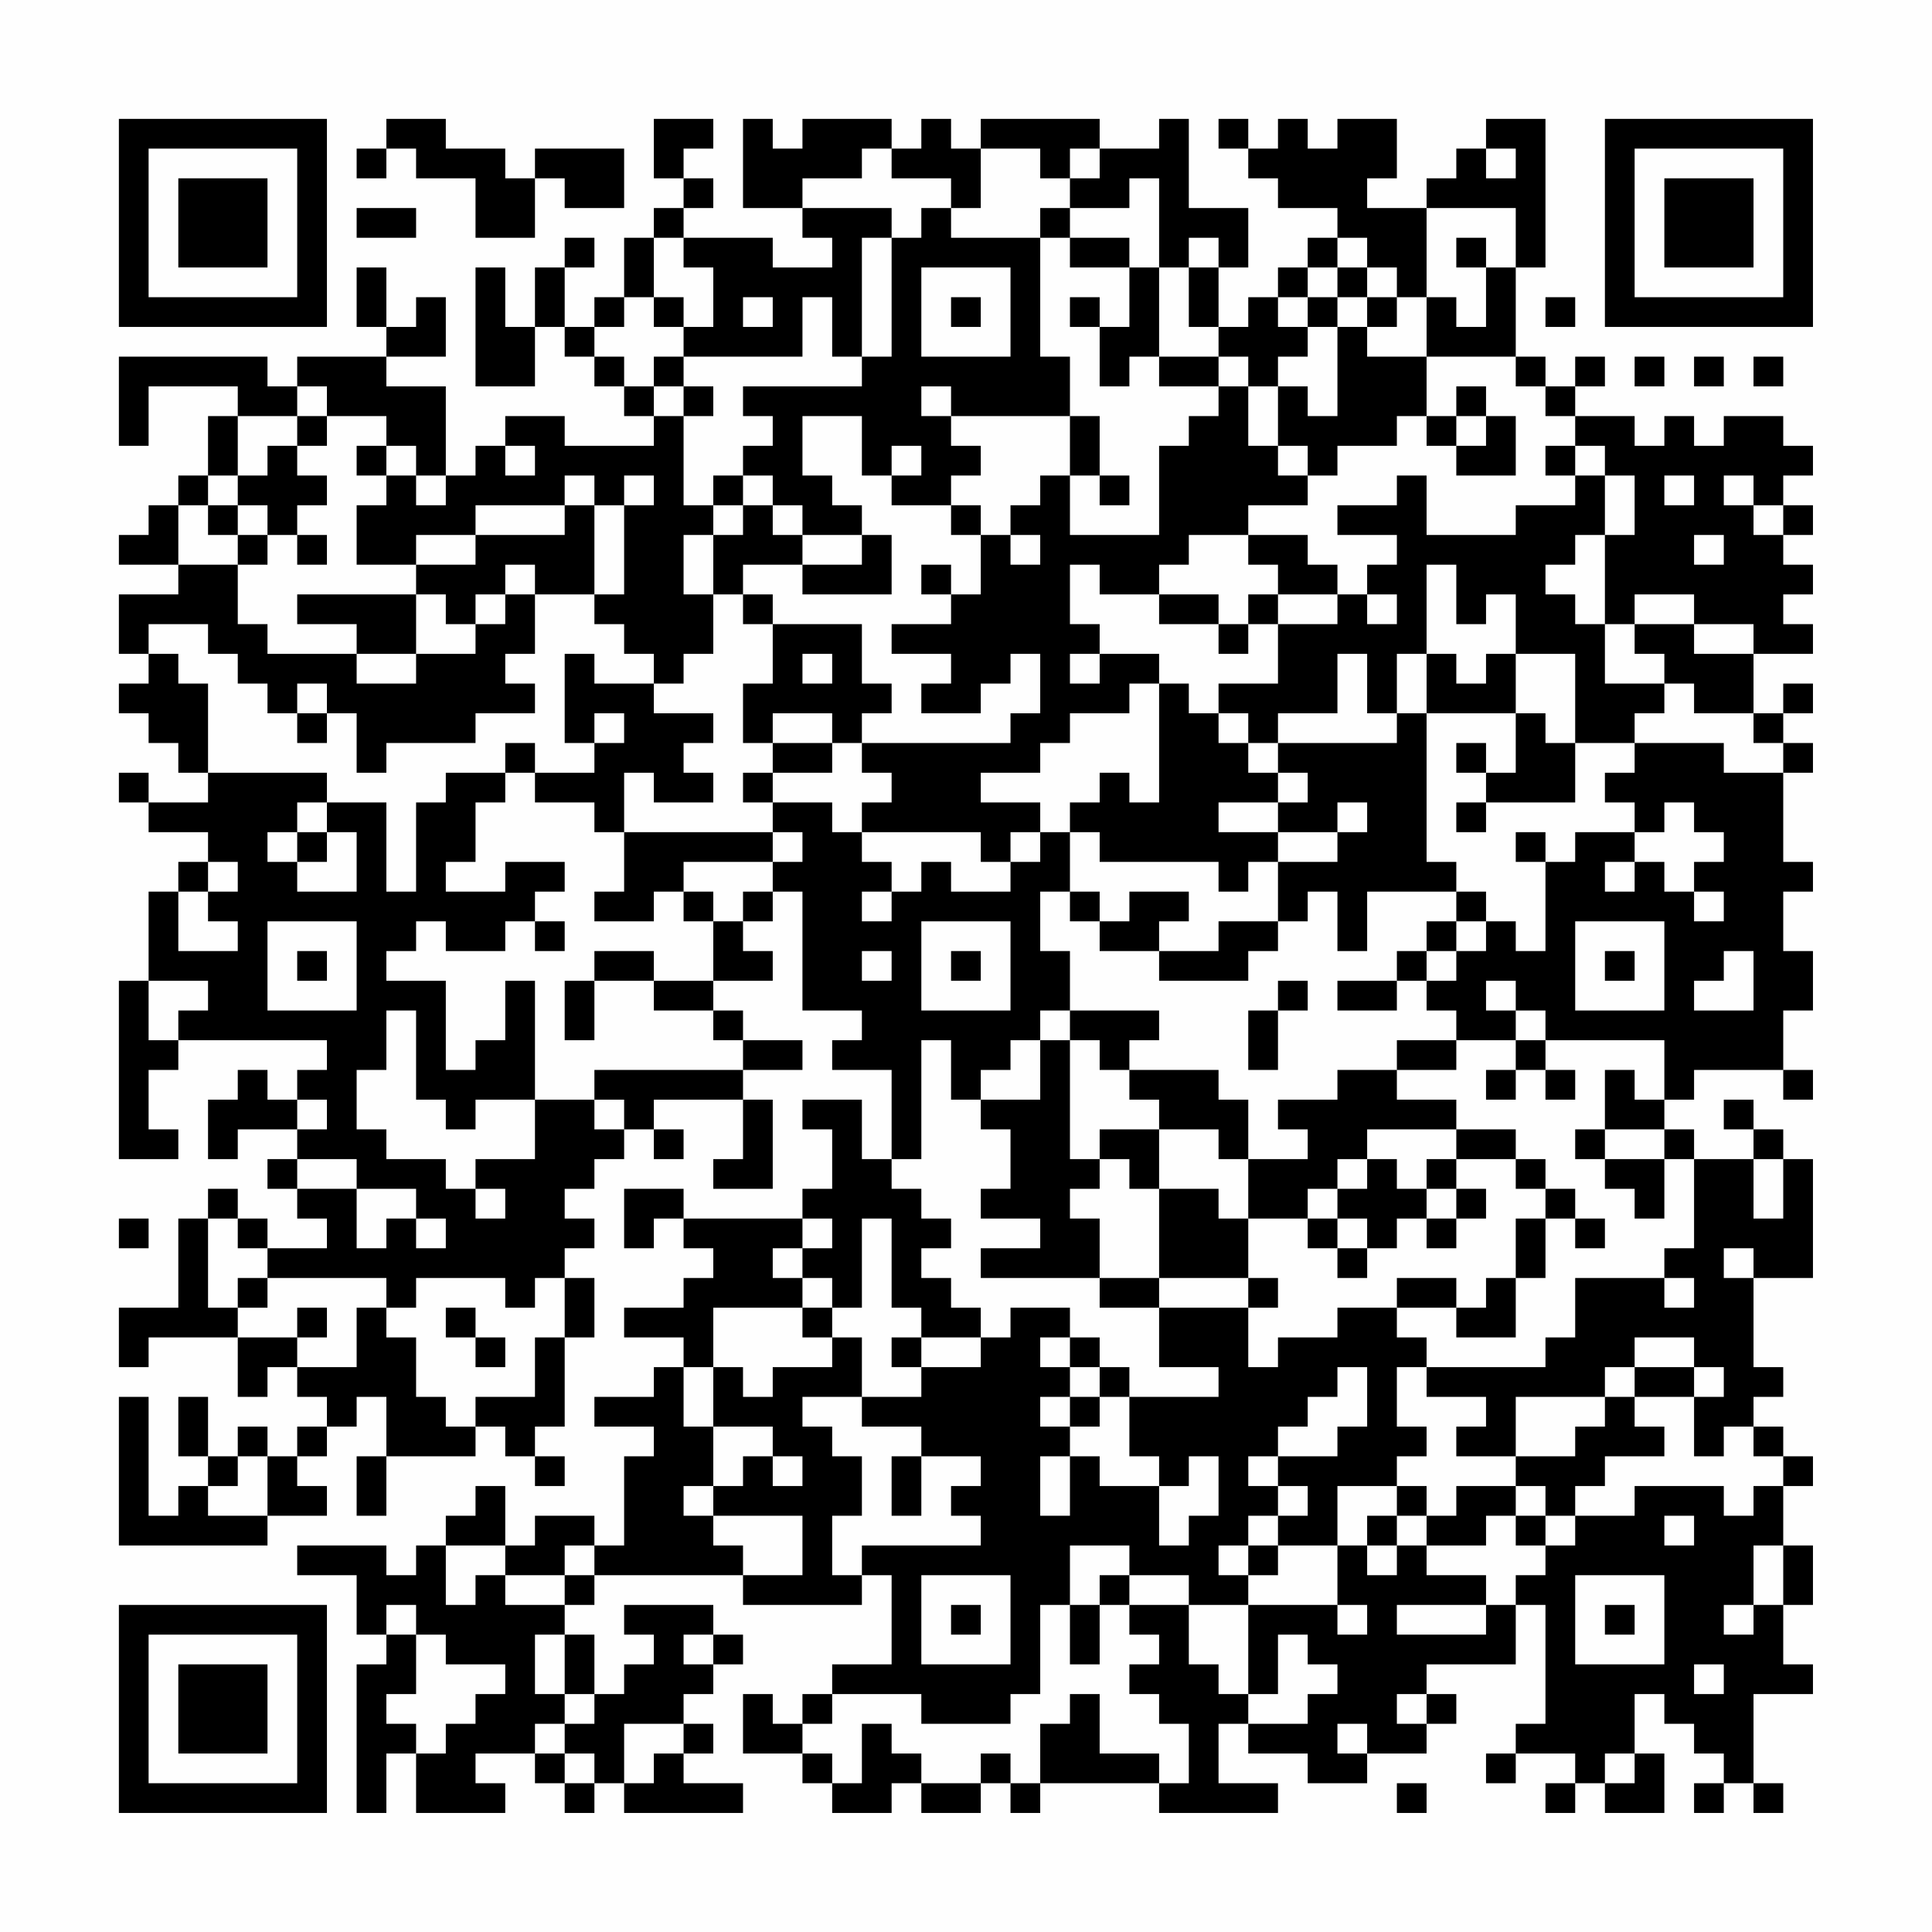 <?xml version="1.0" encoding="UTF-8"?>
<svg xmlns="http://www.w3.org/2000/svg" version="1.1" width="300" height="300" viewBox="0 0 300 300"><rect x="0" y="0" width="300" height="300" fill="#fefefe"/><g transform="scale(4.615)"><g transform="translate(4,4)"><path fill-rule="evenodd" d="M9 0L9 1L8 1L8 2L9 2L9 1L10 1L10 2L12 2L12 4L14 4L14 2L15 2L15 3L17 3L17 1L14 1L14 2L13 2L13 1L11 1L11 0ZM18 0L18 2L19 2L19 3L18 3L18 4L17 4L17 6L16 6L16 7L15 7L15 5L16 5L16 4L15 4L15 5L14 5L14 7L13 7L13 5L12 5L12 9L14 9L14 7L15 7L15 8L16 8L16 9L17 9L17 10L18 10L18 11L15 11L15 10L13 10L13 11L12 11L12 12L11 12L11 9L9 9L9 8L11 8L11 6L10 6L10 7L9 7L9 5L8 5L8 7L9 7L9 8L6 8L6 9L5 9L5 8L0 8L0 11L1 11L1 9L4 9L4 10L3 10L3 12L2 12L2 13L1 13L1 14L0 14L0 15L2 15L2 16L0 16L0 18L1 18L1 19L0 19L0 20L1 20L1 21L2 21L2 22L3 22L3 23L1 23L1 22L0 22L0 23L1 23L1 24L3 24L3 25L2 25L2 26L1 26L1 29L0 29L0 35L2 35L2 34L1 34L1 32L2 32L2 31L7 31L7 32L6 32L6 33L5 33L5 32L4 32L4 33L3 33L3 35L4 35L4 34L6 34L6 35L5 35L5 36L6 36L6 37L7 37L7 38L5 38L5 37L4 37L4 36L3 36L3 37L2 37L2 40L0 40L0 42L1 42L1 41L4 41L4 43L5 43L5 42L6 42L6 43L7 43L7 44L6 44L6 45L5 45L5 44L4 44L4 45L3 45L3 43L2 43L2 45L3 45L3 46L2 46L2 47L1 47L1 43L0 43L0 48L5 48L5 47L7 47L7 46L6 46L6 45L7 45L7 44L8 44L8 43L9 43L9 45L8 45L8 47L9 47L9 45L12 45L12 44L13 44L13 45L14 45L14 46L15 46L15 45L14 45L14 44L15 44L15 41L16 41L16 39L15 39L15 38L16 38L16 37L15 37L15 36L16 36L16 35L17 35L17 34L18 34L18 35L19 35L19 34L18 34L18 33L21 33L21 35L20 35L20 36L22 36L22 33L21 33L21 32L23 32L23 31L21 31L21 30L20 30L20 29L22 29L22 28L21 28L21 27L22 27L22 26L23 26L23 30L25 30L25 31L24 31L24 32L26 32L26 35L25 35L25 33L23 33L23 34L24 34L24 36L23 36L23 37L19 37L19 36L17 36L17 38L18 38L18 37L19 37L19 38L20 38L20 39L19 39L19 40L17 40L17 41L19 41L19 42L18 42L18 43L16 43L16 44L18 44L18 45L17 45L17 48L16 48L16 47L14 47L14 48L13 48L13 46L12 46L12 47L11 47L11 48L10 48L10 49L9 49L9 48L6 48L6 49L8 49L8 51L9 51L9 52L8 52L8 57L9 57L9 55L10 55L10 57L13 57L13 56L12 56L12 55L14 55L14 56L15 56L15 57L16 57L16 56L17 56L17 57L21 57L21 56L19 56L19 55L20 55L20 54L19 54L19 53L20 53L20 52L21 52L21 51L20 51L20 50L17 50L17 51L18 51L18 52L17 52L17 53L16 53L16 51L15 51L15 50L16 50L16 49L21 49L21 50L25 50L25 49L26 49L26 52L24 52L24 53L23 53L23 54L22 54L22 53L21 53L21 55L23 55L23 56L24 56L24 57L26 57L26 56L27 56L27 57L29 57L29 56L30 56L30 57L31 57L31 56L35 56L35 57L39 57L39 56L37 56L37 54L38 54L38 55L40 55L40 56L42 56L42 55L44 55L44 54L45 54L45 53L44 53L44 52L47 52L47 50L48 50L48 54L47 54L47 55L46 55L46 56L47 56L47 55L49 55L49 56L48 56L48 57L49 57L49 56L50 56L50 57L52 57L52 55L51 55L51 53L52 53L52 54L53 54L53 55L54 55L54 56L53 56L53 57L54 57L54 56L55 56L55 57L56 57L56 56L55 56L55 53L57 53L57 52L56 52L56 50L57 50L57 48L56 48L56 46L57 46L57 45L56 45L56 44L55 44L55 43L56 43L56 42L55 42L55 39L57 39L57 35L56 35L56 34L55 34L55 33L54 33L54 34L55 34L55 35L53 35L53 34L52 34L52 33L53 33L53 32L56 32L56 33L57 33L57 32L56 32L56 30L57 30L57 28L56 28L56 26L57 26L57 25L56 25L56 22L57 22L57 21L56 21L56 20L57 20L57 19L56 19L56 20L55 20L55 18L57 18L57 17L56 17L56 16L57 16L57 15L56 15L56 14L57 14L57 13L56 13L56 12L57 12L57 11L56 11L56 10L54 10L54 11L53 11L53 10L52 10L52 11L51 11L51 10L49 10L49 9L50 9L50 8L49 8L49 9L48 9L48 8L47 8L47 5L48 5L48 0L46 0L46 1L45 1L45 2L44 2L44 3L42 3L42 2L43 2L43 0L41 0L41 1L40 1L40 0L39 0L39 1L38 1L38 0L37 0L37 1L38 1L38 2L39 2L39 3L41 3L41 4L40 4L40 5L39 5L39 6L38 6L38 7L37 7L37 5L38 5L38 3L36 3L36 0L35 0L35 1L33 1L33 0L29 0L29 1L28 1L28 0L27 0L27 1L26 1L26 0L23 0L23 1L22 1L22 0L21 0L21 3L23 3L23 4L24 4L24 5L22 5L22 4L19 4L19 3L20 3L20 2L19 2L19 1L20 1L20 0ZM25 1L25 2L23 2L23 3L26 3L26 4L25 4L25 8L24 8L24 6L23 6L23 8L19 8L19 7L20 7L20 5L19 5L19 4L18 4L18 6L17 6L17 7L16 7L16 8L17 8L17 9L18 9L18 10L19 10L19 13L20 13L20 14L19 14L19 16L20 16L20 18L19 18L19 19L18 19L18 18L17 18L17 17L16 17L16 16L17 16L17 13L18 13L18 12L17 12L17 13L16 13L16 12L15 12L15 13L12 13L12 14L10 14L10 15L8 15L8 13L9 13L9 12L10 12L10 13L11 13L11 12L10 12L10 11L9 11L9 10L7 10L7 9L6 9L6 10L4 10L4 12L3 12L3 13L2 13L2 15L4 15L4 17L5 17L5 18L8 18L8 19L10 19L10 18L12 18L12 17L13 17L13 16L14 16L14 18L13 18L13 19L14 19L14 20L12 20L12 21L9 21L9 22L8 22L8 20L7 20L7 19L6 19L6 20L5 20L5 19L4 19L4 18L3 18L3 17L1 17L1 18L2 18L2 19L3 19L3 22L7 22L7 23L6 23L6 24L5 24L5 25L6 25L6 26L8 26L8 24L7 24L7 23L9 23L9 26L10 26L10 23L11 23L11 22L13 22L13 23L12 23L12 25L11 25L11 26L13 26L13 25L15 25L15 26L14 26L14 27L13 27L13 28L11 28L11 27L10 27L10 28L9 28L9 29L11 29L11 32L12 32L12 31L13 31L13 29L14 29L14 33L12 33L12 34L11 34L11 33L10 33L10 30L9 30L9 32L8 32L8 34L9 34L9 35L11 35L11 36L12 36L12 37L13 37L13 36L12 36L12 35L14 35L14 33L16 33L16 34L17 34L17 33L16 33L16 32L21 32L21 31L20 31L20 30L18 30L18 29L20 29L20 27L21 27L21 26L22 26L22 25L23 25L23 24L22 24L22 23L24 23L24 24L25 24L25 25L26 25L26 26L25 26L25 27L26 27L26 26L27 26L27 25L28 25L28 26L30 26L30 25L31 25L31 24L32 24L32 26L31 26L31 28L32 28L32 30L31 30L31 31L30 31L30 32L29 32L29 33L28 33L28 31L27 31L27 35L26 35L26 36L27 36L27 37L28 37L28 38L27 38L27 39L28 39L28 40L29 40L29 41L27 41L27 40L26 40L26 37L25 37L25 40L24 40L24 39L23 39L23 38L24 38L24 37L23 37L23 38L22 38L22 39L23 39L23 40L20 40L20 42L19 42L19 44L20 44L20 46L19 46L19 47L20 47L20 48L21 48L21 49L23 49L23 47L20 47L20 46L21 46L21 45L22 45L22 46L23 46L23 45L22 45L22 44L20 44L20 42L21 42L21 43L22 43L22 42L24 42L24 41L25 41L25 43L23 43L23 44L24 44L24 45L25 45L25 47L24 47L24 49L25 49L25 48L29 48L29 47L28 47L28 46L29 46L29 45L27 45L27 44L25 44L25 43L27 43L27 42L29 42L29 41L30 41L30 40L32 40L32 41L31 41L31 42L32 42L32 43L31 43L31 44L32 44L32 45L31 45L31 47L32 47L32 45L33 45L33 46L35 46L35 48L36 48L36 47L37 47L37 45L36 45L36 46L35 46L35 45L34 45L34 43L37 43L37 42L35 42L35 40L38 40L38 42L39 42L39 41L41 41L41 40L43 40L43 41L44 41L44 42L43 42L43 44L44 44L44 45L43 45L43 46L41 46L41 48L39 48L39 47L40 47L40 46L39 46L39 45L41 45L41 44L42 44L42 42L41 42L41 43L40 43L40 44L39 44L39 45L38 45L38 46L39 46L39 47L38 47L38 48L37 48L37 49L38 49L38 50L36 50L36 49L34 49L34 48L32 48L32 50L31 50L31 53L30 53L30 54L27 54L27 53L24 53L24 54L23 54L23 55L24 55L24 56L25 56L25 54L26 54L26 55L27 55L27 56L29 56L29 55L30 55L30 56L31 56L31 54L32 54L32 53L33 53L33 55L35 55L35 56L36 56L36 54L35 54L35 53L34 53L34 52L35 52L35 51L34 51L34 50L36 50L36 52L37 52L37 53L38 53L38 54L40 54L40 53L41 53L41 52L40 52L40 51L39 51L39 53L38 53L38 50L41 50L41 51L42 51L42 50L41 50L41 48L42 48L42 49L43 49L43 48L44 48L44 49L46 49L46 50L43 50L43 51L46 51L46 50L47 50L47 49L48 49L48 48L49 48L49 47L51 47L51 46L54 46L54 47L55 47L55 46L56 46L56 45L55 45L55 44L54 44L54 45L53 45L53 43L54 43L54 42L53 42L53 41L51 41L51 42L50 42L50 43L47 43L47 45L45 45L45 44L46 44L46 43L44 43L44 42L48 42L48 41L49 41L49 39L52 39L52 40L53 40L53 39L52 39L52 38L53 38L53 35L52 35L52 34L50 34L50 32L51 32L51 33L52 33L52 31L48 31L48 30L47 30L47 29L46 29L46 30L47 30L47 31L45 31L45 30L44 30L44 29L45 29L45 28L46 28L46 27L47 27L47 28L48 28L48 25L49 25L49 24L51 24L51 25L50 25L50 26L51 26L51 25L52 25L52 26L53 26L53 27L54 27L54 26L53 26L53 25L54 25L54 24L53 24L53 23L52 23L52 24L51 24L51 23L50 23L50 22L51 22L51 21L54 21L54 22L56 22L56 21L55 21L55 20L53 20L53 19L52 19L52 18L51 18L51 17L53 17L53 18L55 18L55 17L53 17L53 16L51 16L51 17L50 17L50 14L51 14L51 12L50 12L50 11L49 11L49 10L48 10L48 9L47 9L47 8L44 8L44 6L45 6L45 7L46 7L46 5L47 5L47 3L44 3L44 6L43 6L43 5L42 5L42 4L41 4L41 5L40 5L40 6L39 6L39 7L40 7L40 8L39 8L39 9L38 9L38 8L37 8L37 7L36 7L36 5L37 5L37 4L36 4L36 5L35 5L35 2L34 2L34 3L32 3L32 2L33 2L33 1L32 1L32 2L31 2L31 1L29 1L29 3L28 3L28 2L26 2L26 1ZM46 1L46 2L47 2L47 1ZM8 3L8 4L10 4L10 3ZM27 3L27 4L26 4L26 8L25 8L25 9L21 9L21 10L22 10L22 11L21 11L21 12L20 12L20 13L21 13L21 14L20 14L20 16L21 16L21 17L22 17L22 19L21 19L21 21L22 21L22 22L21 22L21 23L22 23L22 22L24 22L24 21L25 21L25 22L26 22L26 23L25 23L25 24L29 24L29 25L30 25L30 24L31 24L31 23L29 23L29 22L31 22L31 21L32 21L32 20L34 20L34 19L35 19L35 23L34 23L34 22L33 22L33 23L32 23L32 24L33 24L33 25L37 25L37 26L38 26L38 25L39 25L39 27L37 27L37 28L35 28L35 27L36 27L36 26L34 26L34 27L33 27L33 26L32 26L32 27L33 27L33 28L35 28L35 29L38 29L38 28L39 28L39 27L40 27L40 26L41 26L41 28L42 28L42 26L45 26L45 27L44 27L44 28L43 28L43 29L41 29L41 30L43 30L43 29L44 29L44 28L45 28L45 27L46 27L46 26L45 26L45 25L44 25L44 20L47 20L47 22L46 22L46 21L45 21L45 22L46 22L46 23L45 23L45 24L46 24L46 23L49 23L49 21L51 21L51 20L52 20L52 19L50 19L50 17L49 17L49 16L48 16L48 15L49 15L49 14L50 14L50 12L49 12L49 11L48 11L48 12L49 12L49 13L47 13L47 14L44 14L44 12L43 12L43 13L41 13L41 14L43 14L43 15L42 15L42 16L41 16L41 15L40 15L40 14L38 14L38 13L40 13L40 12L41 12L41 11L43 11L43 10L44 10L44 11L45 11L45 12L47 12L47 10L46 10L46 9L45 9L45 10L44 10L44 8L42 8L42 7L43 7L43 6L42 6L42 5L41 5L41 6L40 6L40 7L41 7L41 10L40 10L40 9L39 9L39 11L38 11L38 9L37 9L37 8L35 8L35 5L34 5L34 4L32 4L32 3L31 3L31 4L28 4L28 3ZM31 4L31 8L32 8L32 10L28 10L28 9L27 9L27 10L28 10L28 11L29 11L29 12L28 12L28 13L26 13L26 12L27 12L27 11L26 11L26 12L25 12L25 10L23 10L23 12L24 12L24 13L25 13L25 14L23 14L23 13L22 13L22 12L21 12L21 13L22 13L22 14L23 14L23 15L21 15L21 16L22 16L22 17L25 17L25 19L26 19L26 20L25 20L25 21L30 21L30 20L31 20L31 18L30 18L30 19L29 19L29 20L27 20L27 19L28 19L28 18L26 18L26 17L28 17L28 16L29 16L29 14L30 14L30 15L31 15L31 14L30 14L30 13L31 13L31 12L32 12L32 14L35 14L35 11L36 11L36 10L37 10L37 9L35 9L35 8L34 8L34 9L33 9L33 7L34 7L34 5L32 5L32 4ZM45 4L45 5L46 5L46 4ZM27 5L27 8L30 8L30 5ZM18 6L18 7L19 7L19 6ZM21 6L21 7L22 7L22 6ZM28 6L28 7L29 7L29 6ZM32 6L32 7L33 7L33 6ZM41 6L41 7L42 7L42 6ZM48 6L48 7L49 7L49 6ZM18 8L18 9L19 9L19 10L20 10L20 9L19 9L19 8ZM51 8L51 9L52 9L52 8ZM53 8L53 9L54 9L54 8ZM55 8L55 9L56 9L56 8ZM6 10L6 11L5 11L5 12L4 12L4 13L3 13L3 14L4 14L4 15L5 15L5 14L6 14L6 15L7 15L7 14L6 14L6 13L7 13L7 12L6 12L6 11L7 11L7 10ZM32 10L32 12L33 12L33 13L34 13L34 12L33 12L33 10ZM45 10L45 11L46 11L46 10ZM8 11L8 12L9 12L9 11ZM13 11L13 12L14 12L14 11ZM39 11L39 12L40 12L40 11ZM52 12L52 13L53 13L53 12ZM54 12L54 13L55 13L55 14L56 14L56 13L55 13L55 12ZM4 13L4 14L5 14L5 13ZM15 13L15 14L12 14L12 15L10 15L10 16L6 16L6 17L8 17L8 18L10 18L10 16L11 16L11 17L12 17L12 16L13 16L13 15L14 15L14 16L16 16L16 13ZM28 13L28 14L29 14L29 13ZM25 14L25 15L23 15L23 16L26 16L26 14ZM36 14L36 15L35 15L35 16L33 16L33 15L32 15L32 17L33 17L33 18L32 18L32 19L33 19L33 18L35 18L35 19L36 19L36 20L37 20L37 21L38 21L38 22L39 22L39 23L37 23L37 24L39 24L39 25L41 25L41 24L42 24L42 23L41 23L41 24L39 24L39 23L40 23L40 22L39 22L39 21L43 21L43 20L44 20L44 18L45 18L45 19L46 19L46 18L47 18L47 20L48 20L48 21L49 21L49 18L47 18L47 16L46 16L46 17L45 17L45 15L44 15L44 18L43 18L43 20L42 20L42 18L41 18L41 20L39 20L39 21L38 21L38 20L37 20L37 19L39 19L39 17L41 17L41 16L39 16L39 15L38 15L38 14ZM53 14L53 15L54 15L54 14ZM27 15L27 16L28 16L28 15ZM35 16L35 17L37 17L37 18L38 18L38 17L39 17L39 16L38 16L38 17L37 17L37 16ZM42 16L42 17L43 17L43 16ZM15 18L15 21L16 21L16 22L14 22L14 21L13 21L13 22L14 22L14 23L16 23L16 24L17 24L17 26L16 26L16 27L18 27L18 26L19 26L19 27L20 27L20 26L19 26L19 25L22 25L22 24L17 24L17 22L18 22L18 23L20 23L20 22L19 22L19 21L20 21L20 20L18 20L18 19L16 19L16 18ZM23 18L23 19L24 19L24 18ZM6 20L6 21L7 21L7 20ZM16 20L16 21L17 21L17 20ZM22 20L22 21L24 21L24 20ZM6 24L6 25L7 25L7 24ZM47 24L47 25L48 25L48 24ZM3 25L3 26L2 26L2 28L4 28L4 27L3 27L3 26L4 26L4 25ZM5 27L5 30L8 30L8 27ZM14 27L14 28L15 28L15 27ZM27 27L27 30L30 30L30 27ZM49 27L49 30L52 30L52 27ZM6 28L6 29L7 29L7 28ZM16 28L16 29L15 29L15 31L16 31L16 29L18 29L18 28ZM25 28L25 29L26 29L26 28ZM28 28L28 29L29 29L29 28ZM50 28L50 29L51 29L51 28ZM54 28L54 29L53 29L53 30L55 30L55 28ZM1 29L1 31L2 31L2 30L3 30L3 29ZM39 29L39 30L38 30L38 32L39 32L39 30L40 30L40 29ZM32 30L32 31L31 31L31 33L29 33L29 34L30 34L30 36L29 36L29 37L31 37L31 38L29 38L29 39L33 39L33 40L35 40L35 39L38 39L38 40L39 40L39 39L38 39L38 37L40 37L40 38L41 38L41 39L42 39L42 38L43 38L43 37L44 37L44 38L45 38L45 37L46 37L46 36L45 36L45 35L47 35L47 36L48 36L48 37L47 37L47 39L46 39L46 40L45 40L45 39L43 39L43 40L45 40L45 41L47 41L47 39L48 39L48 37L49 37L49 38L50 38L50 37L49 37L49 36L48 36L48 35L47 35L47 34L45 34L45 33L43 33L43 32L45 32L45 31L43 31L43 32L41 32L41 33L39 33L39 34L40 34L40 35L38 35L38 33L37 33L37 32L34 32L34 31L35 31L35 30ZM32 31L32 35L33 35L33 36L32 36L32 37L33 37L33 39L35 39L35 36L37 36L37 37L38 37L38 35L37 35L37 34L35 34L35 33L34 33L34 32L33 32L33 31ZM47 31L47 32L46 32L46 33L47 33L47 32L48 32L48 33L49 33L49 32L48 32L48 31ZM6 33L6 34L7 34L7 33ZM33 34L33 35L34 35L34 36L35 36L35 34ZM42 34L42 35L41 35L41 36L40 36L40 37L41 37L41 38L42 38L42 37L41 37L41 36L42 36L42 35L43 35L43 36L44 36L44 37L45 37L45 36L44 36L44 35L45 35L45 34ZM49 34L49 35L50 35L50 36L51 36L51 37L52 37L52 35L50 35L50 34ZM6 35L6 36L8 36L8 38L9 38L9 37L10 37L10 38L11 38L11 37L10 37L10 36L8 36L8 35ZM55 35L55 37L56 37L56 35ZM0 37L0 38L1 38L1 37ZM3 37L3 40L4 40L4 41L6 41L6 42L8 42L8 40L9 40L9 41L10 41L10 43L11 43L11 44L12 44L12 43L14 43L14 41L15 41L15 39L14 39L14 40L13 40L13 39L10 39L10 40L9 40L9 39L5 39L5 38L4 38L4 37ZM54 38L54 39L55 39L55 38ZM4 39L4 40L5 40L5 39ZM6 40L6 41L7 41L7 40ZM11 40L11 41L12 41L12 42L13 42L13 41L12 41L12 40ZM23 40L23 41L24 41L24 40ZM26 41L26 42L27 42L27 41ZM32 41L32 42L33 42L33 43L32 43L32 44L33 44L33 43L34 43L34 42L33 42L33 41ZM51 42L51 43L50 43L50 44L49 44L49 45L47 45L47 46L45 46L45 47L44 47L44 46L43 46L43 47L42 47L42 48L43 48L43 47L44 47L44 48L46 48L46 47L47 47L47 48L48 48L48 47L49 47L49 46L50 46L50 45L52 45L52 44L51 44L51 43L53 43L53 42ZM4 45L4 46L3 46L3 47L5 47L5 45ZM26 45L26 47L27 47L27 45ZM47 46L47 47L48 47L48 46ZM52 47L52 48L53 48L53 47ZM11 48L11 50L12 50L12 49L13 49L13 50L15 50L15 49L16 49L16 48L15 48L15 49L13 49L13 48ZM38 48L38 49L39 49L39 48ZM55 48L55 50L54 50L54 51L55 51L55 50L56 50L56 48ZM27 49L27 52L30 52L30 49ZM33 49L33 50L32 50L32 52L33 52L33 50L34 50L34 49ZM49 49L49 52L52 52L52 49ZM9 50L9 51L10 51L10 53L9 53L9 54L10 54L10 55L11 55L11 54L12 54L12 53L13 53L13 52L11 52L11 51L10 51L10 50ZM28 50L28 51L29 51L29 50ZM50 50L50 51L51 51L51 50ZM14 51L14 53L15 53L15 54L14 54L14 55L15 55L15 56L16 56L16 55L15 55L15 54L16 54L16 53L15 53L15 51ZM19 51L19 52L20 52L20 51ZM53 52L53 53L54 53L54 52ZM43 53L43 54L44 54L44 53ZM17 54L17 56L18 56L18 55L19 55L19 54ZM41 54L41 55L42 55L42 54ZM50 55L50 56L51 56L51 55ZM43 56L43 57L44 57L44 56ZM0 0L0 7L7 7L7 0ZM1 1L1 6L6 6L6 1ZM2 2L2 5L5 5L5 2ZM50 0L50 7L57 7L57 0ZM51 1L51 6L56 6L56 1ZM52 2L52 5L55 5L55 2ZM0 50L0 57L7 57L7 50ZM1 51L1 56L6 56L6 51ZM2 52L2 55L5 55L5 52Z" fill="#000000"/></g></g></svg>
